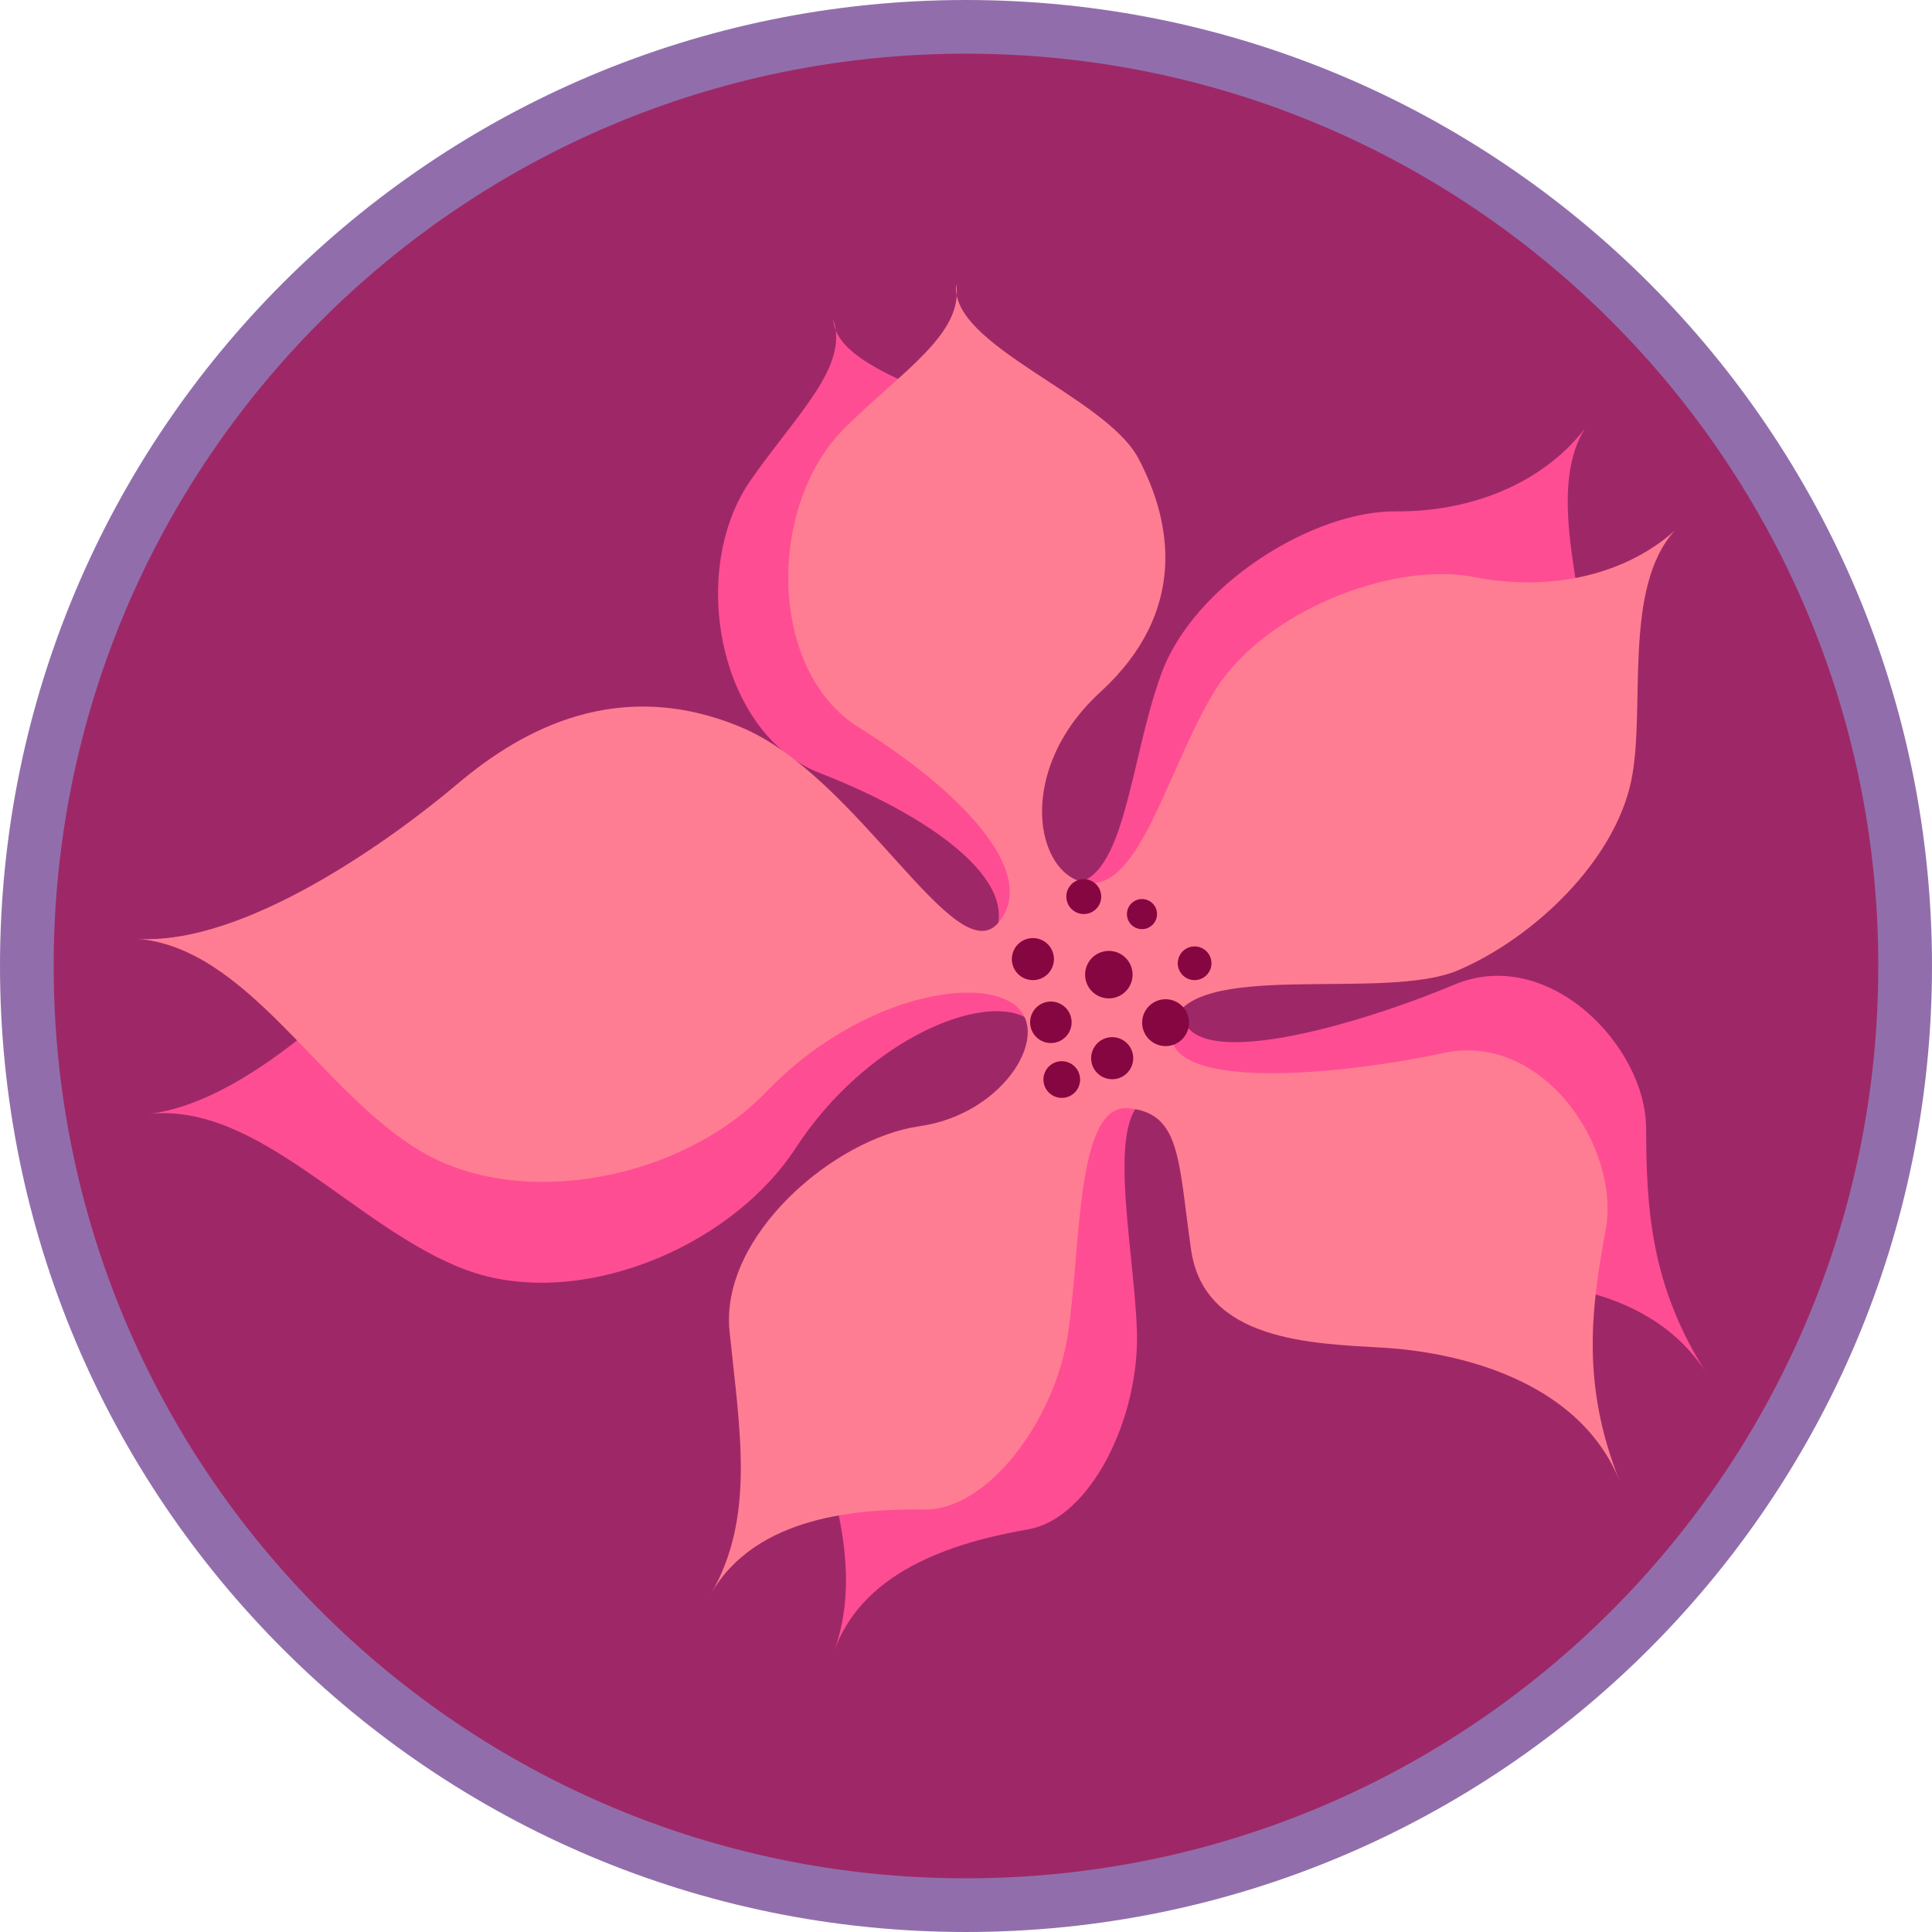 <svg width="72" height="72" viewBox="0 0 72 72" fill="none" xmlns="http://www.w3.org/2000/svg">
<path d="M36 71C55.33 71 71 55.33 71 36C71 16.67 55.33 1 36 1C16.67 1 1 16.67 1 36C1 55.33 16.67 71 36 71Z" fill="#9E2867" stroke="#916EAB" stroke-width="2"/>
<g style="mix-blend-mode:luminosity">
<path fill-rule="evenodd" clip-rule="evenodd" d="M5.54 41.514C9.534 41.043 14.224 36.088 16.224 33.63C18.227 31.169 21.401 28.573 26.229 29.606C30.863 30.597 35.789 37.152 36.995 34.983C38.214 32.788 34.386 30.291 30.544 28.806C26.813 27.364 25.61 21.288 27.981 17.888C29.712 15.406 31.657 13.645 31.048 11.895C31.202 14.18 37.274 14.967 38.912 17.013C40.594 19.115 41.8 22.288 39.136 25.84C36.524 29.323 38.029 33.055 39.98 32.924C41.931 32.793 42.107 28.342 43.269 25.137C44.496 21.749 48.97 19.034 52.008 19.057C55.047 19.081 57.616 17.866 59.068 15.964C57.525 18.438 59.251 22.74 59.19 25.447C59.122 28.493 56.721 31.843 54.163 33.564C51.648 35.255 44.179 34.96 44.058 37.575C43.937 40.199 50.737 38.154 54.18 36.701C57.701 35.215 61.331 38.978 61.345 42.039C61.358 45.021 61.504 47.902 63.597 51.177C61.372 47.687 56.655 47.571 54.008 47.908C51.388 48.241 47.411 48.913 46.298 45.64C45.199 42.407 44.984 40.724 43.042 40.888C41.049 41.057 42.265 46.355 42.369 49.604C42.473 52.854 40.642 56.585 38.32 56.994C35.999 57.402 32.183 58.349 31.081 61.561C32.185 58.446 31.027 55.415 29.959 51.819C28.934 48.366 32.478 44.014 35.5 42.99C38.561 41.952 39.789 38.564 38.057 37.844C36.298 37.113 32.189 38.897 29.66 42.774C27.18 46.577 21.465 48.849 17.365 47.324C13.265 45.799 9.659 41.062 5.541 41.514L5.54 41.514Z" fill="#FF4D94"/>
</g>
<g style="mix-blend-mode:luminosity">
<path fill-rule="evenodd" clip-rule="evenodd" d="M5.095 34.985C9.107 35.261 14.631 31.258 17.052 29.211C19.474 27.163 23.073 25.199 27.628 27.106C31.998 28.936 35.629 36.288 37.214 34.379C38.818 32.447 35.517 29.286 32.015 27.116C28.615 25.01 28.556 18.816 31.515 15.913C33.674 13.794 35.911 12.423 35.636 10.59C35.365 12.864 41.187 14.76 42.419 17.073C43.683 19.449 44.282 22.791 41.008 25.79C37.797 28.73 38.587 32.675 40.528 32.907C42.47 33.139 43.466 28.797 45.199 25.863C47.032 22.759 51.93 20.918 54.912 21.502C57.894 22.086 60.643 21.367 62.422 19.766C60.448 21.912 61.349 26.459 60.789 29.108C60.159 32.089 57.181 34.938 54.348 36.156C51.565 37.354 44.279 35.684 43.677 38.231C43.073 40.788 50.134 40.035 53.785 39.243C57.521 38.433 60.393 42.802 59.841 45.813C59.303 48.746 58.914 51.604 60.366 55.209C58.824 51.368 54.21 50.383 51.547 50.225C48.91 50.069 44.877 49.994 44.388 46.572C43.905 43.191 44.005 41.497 42.066 41.3C40.076 41.098 40.292 46.529 39.794 49.742C39.296 52.955 36.807 56.283 34.45 56.256C32.093 56.228 28.168 56.453 26.491 59.407C28.152 56.549 27.574 53.356 27.189 49.625C26.819 46.042 31.107 42.42 34.265 41.972C37.466 41.518 39.298 38.415 37.73 37.388C36.136 36.344 31.768 37.337 28.566 40.681C25.426 43.96 19.389 45.137 15.642 42.881C11.895 40.625 9.225 35.302 5.095 34.985Z" fill="#FF7D92"/>
</g>
<path d="M38.88 35.061C39.256 35.274 39.389 35.753 39.175 36.129C38.962 36.506 38.483 36.638 38.107 36.425C37.73 36.212 37.597 35.733 37.811 35.356C38.024 34.98 38.503 34.847 38.88 35.061Z" fill="#850641"/>
<path d="M40.71 32.848C41.022 33.025 41.132 33.422 40.955 33.734C40.778 34.046 40.381 34.156 40.069 33.979C39.757 33.802 39.647 33.405 39.824 33.093C40.001 32.781 40.398 32.671 40.71 32.848Z" fill="#850641"/>
<path d="M42.835 33.578C43.104 33.73 43.199 34.073 43.046 34.342C42.894 34.611 42.551 34.706 42.282 34.553C42.013 34.401 41.918 34.058 42.07 33.789C42.223 33.52 42.565 33.425 42.835 33.578Z" fill="#850641"/>
<path d="M44.829 35.352C45.131 35.523 45.237 35.906 45.066 36.207C44.895 36.509 44.512 36.615 44.21 36.444C43.909 36.273 43.803 35.89 43.974 35.588C44.144 35.287 44.528 35.181 44.829 35.352Z" fill="#850641"/>
<path d="M43.869 37.352C44.288 37.59 44.436 38.123 44.198 38.542C43.961 38.962 43.427 39.11 43.008 38.872C42.588 38.634 42.441 38.101 42.678 37.681C42.916 37.262 43.449 37.114 43.869 37.352Z" fill="#850641"/>
<path d="M41.834 38.754C42.211 38.967 42.343 39.446 42.13 39.822C41.917 40.199 41.438 40.331 41.061 40.118C40.684 39.905 40.552 39.426 40.766 39.049C40.979 38.673 41.458 38.54 41.834 38.754Z" fill="#850641"/>
<path d="M39.906 39.637C40.234 39.823 40.35 40.24 40.164 40.569C39.978 40.897 39.56 41.013 39.232 40.826C38.904 40.64 38.788 40.223 38.974 39.895C39.16 39.566 39.578 39.451 39.906 39.637Z" fill="#850641"/>
<path d="M39.544 37.426C39.915 37.636 40.046 38.108 39.836 38.479C39.625 38.851 39.153 38.981 38.782 38.771C38.411 38.56 38.28 38.089 38.49 37.717C38.701 37.346 39.173 37.215 39.544 37.426Z" fill="#850641"/>
<path d="M41.759 35.552C42.184 35.793 42.334 36.333 42.093 36.758C41.852 37.183 41.312 37.333 40.887 37.092C40.462 36.851 40.313 36.311 40.553 35.886C40.794 35.461 41.334 35.312 41.759 35.552Z" fill="#850641"/>
</svg>
